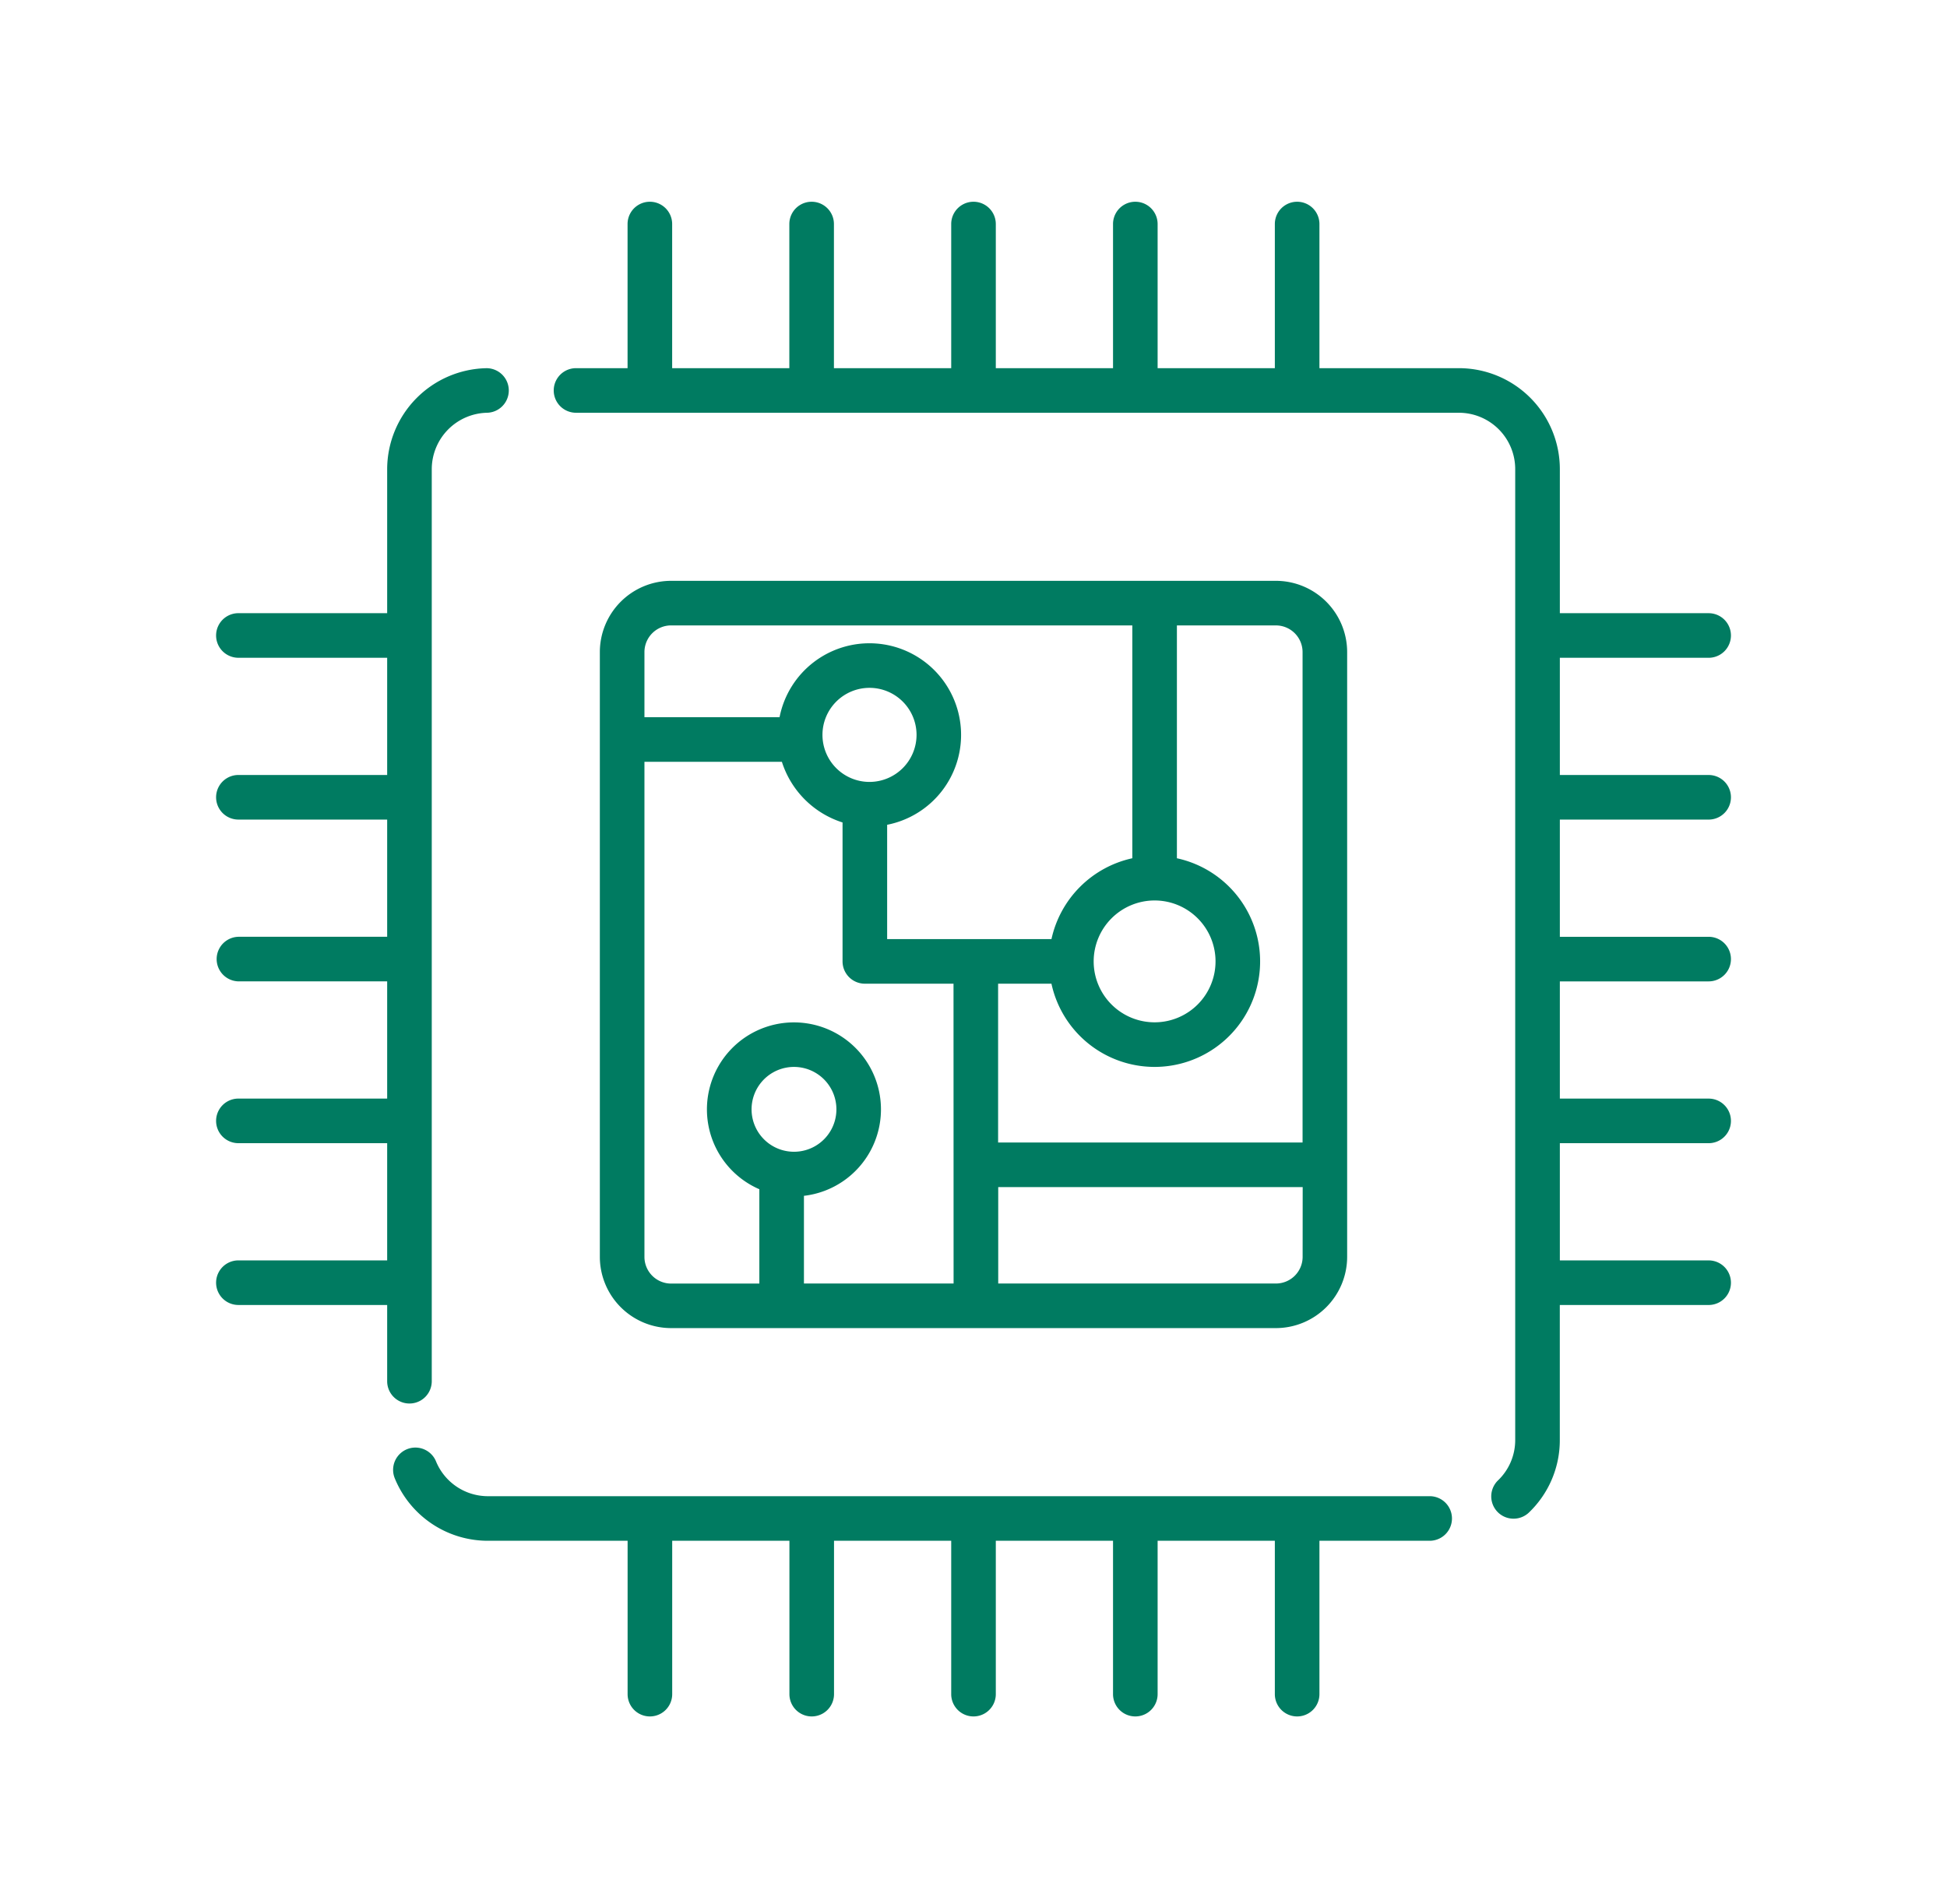 <svg xmlns="http://www.w3.org/2000/svg" xmlns:xlink="http://www.w3.org/1999/xlink" width="136" height="133" viewBox="0 0 136 133"><defs><style>.a{clip-path:url(#b);}.b{fill:#007b61;}</style><clipPath id="b"><rect width="136" height="133"/></clipPath></defs><g id="a" class="a"><g transform="translate(15.095 14.094)"><g transform="translate(0 11.627)"><path class="b" d="M18.914,56.263h-.025a7.074,7.074,0,0,0-6.94,7.046V73.377H1.557a1.557,1.557,0,1,0,0,3.115H11.949v8.188H1.557a1.557,1.557,0,1,0,0,3.115H11.949v8.188H1.557a1.558,1.558,0,0,0,0,3.115H11.949v8.188H1.557a1.557,1.557,0,0,0,0,3.115H11.949v8.188H1.557a1.557,1.557,0,1,0,0,3.115H11.949v5.326a1.557,1.557,0,0,0,3.115,0V63.309a3.949,3.949,0,0,1,3.873-3.933,1.557,1.557,0,0,0-.023-3.113Z" transform="translate(0 -56.263)"/></g><g transform="translate(12.356 87.013)"><path class="b" d="M132.2,424.45H66.43a3.921,3.921,0,0,1-3.642-2.444,1.557,1.557,0,0,0-2.882,1.179,7.023,7.023,0,0,0,6.525,4.379h9.745v10.714a1.557,1.557,0,1,0,3.115,0V427.564h8.188v10.714a1.557,1.557,0,0,0,3.115,0V427.564H98.78v10.714a1.557,1.557,0,1,0,3.115,0V427.564h8.188v10.714a1.557,1.557,0,0,0,3.115,0V427.564h8.188v10.714a1.557,1.557,0,0,0,3.115,0V427.564h7.7a1.557,1.557,0,1,0,0-3.115Z" transform="translate(-59.788 -421.037)"/></g><g transform="translate(26.805 26.481)"><path class="b" d="M176.929,128.138H134.683a4.982,4.982,0,0,0-4.977,4.977v42.248a4.982,4.982,0,0,0,4.977,4.977h42.246a4.982,4.982,0,0,0,4.977-4.977V133.115A4.982,4.982,0,0,0,176.929,128.138Zm-44.108,4.977a1.864,1.864,0,0,1,1.863-1.863H166.9v16.266a7.4,7.4,0,0,0-5.648,5.648H149.774V145.18a6.4,6.4,0,1,0-7.515-7.515h-9.438Zm35.636,17.352a4.256,4.256,0,1,1-4.257,4.257A4.261,4.261,0,0,1,168.457,150.467Zm-19.916-8.281a3.286,3.286,0,1,1,3.287-3.287A3.292,3.292,0,0,1,148.54,142.186Zm-6.726,25.455a2.963,2.963,0,1,1,4.415-2.583A2.962,2.962,0,0,1,141.814,167.64Zm12.6,9.585H143.962V171.1a6.078,6.078,0,1,0-3.115-.461v6.591h-6.163a1.865,1.865,0,0,1-1.863-1.863V140.78h9.6a6.521,6.521,0,0,0,4.238,4.238v9.706a1.558,1.558,0,0,0,1.557,1.557h6.194Zm24.381-1.863a1.865,1.865,0,0,1-1.863,1.863h-19.4v-6.735h21.267Zm0-7.987H157.525V156.282h3.726a7.371,7.371,0,1,0,8.763-8.763h0V131.253h6.915a1.864,1.864,0,0,1,1.863,1.863v34.26Z" transform="translate(-129.706 -128.138)"/></g><g transform="translate(23.587)"><path class="b" d="M194.8,43.16a1.557,1.557,0,0,0,0-3.115H184.406V31.857H194.8a1.557,1.557,0,0,0,0-3.115H184.406V18.673a7.056,7.056,0,0,0-7.048-7.048h-9.745V1.557a1.557,1.557,0,1,0-3.115,0V11.625H156.31V1.557a1.557,1.557,0,1,0-3.115,0V11.625h-8.188V1.557a1.557,1.557,0,1,0-3.115,0V11.625H133.7V1.557a1.557,1.557,0,1,0-3.115,0V11.625H122.4V1.557a1.557,1.557,0,1,0-3.115,0V11.625h-3.6a1.557,1.557,0,0,0,0,3.115h61.67a3.937,3.937,0,0,1,3.933,3.933V86.492a3.9,3.9,0,0,1-1.219,2.847,1.558,1.558,0,0,0,2.149,2.255,6.992,6.992,0,0,0,2.185-5.1V77.069H194.8a1.557,1.557,0,1,0,0-3.115H184.406V65.766H194.8a1.557,1.557,0,1,0,0-3.115H184.406V54.463H194.8a1.557,1.557,0,1,0,0-3.115H184.406V43.16H194.8Z" transform="translate(-114.131)"/></g></g></g></svg>